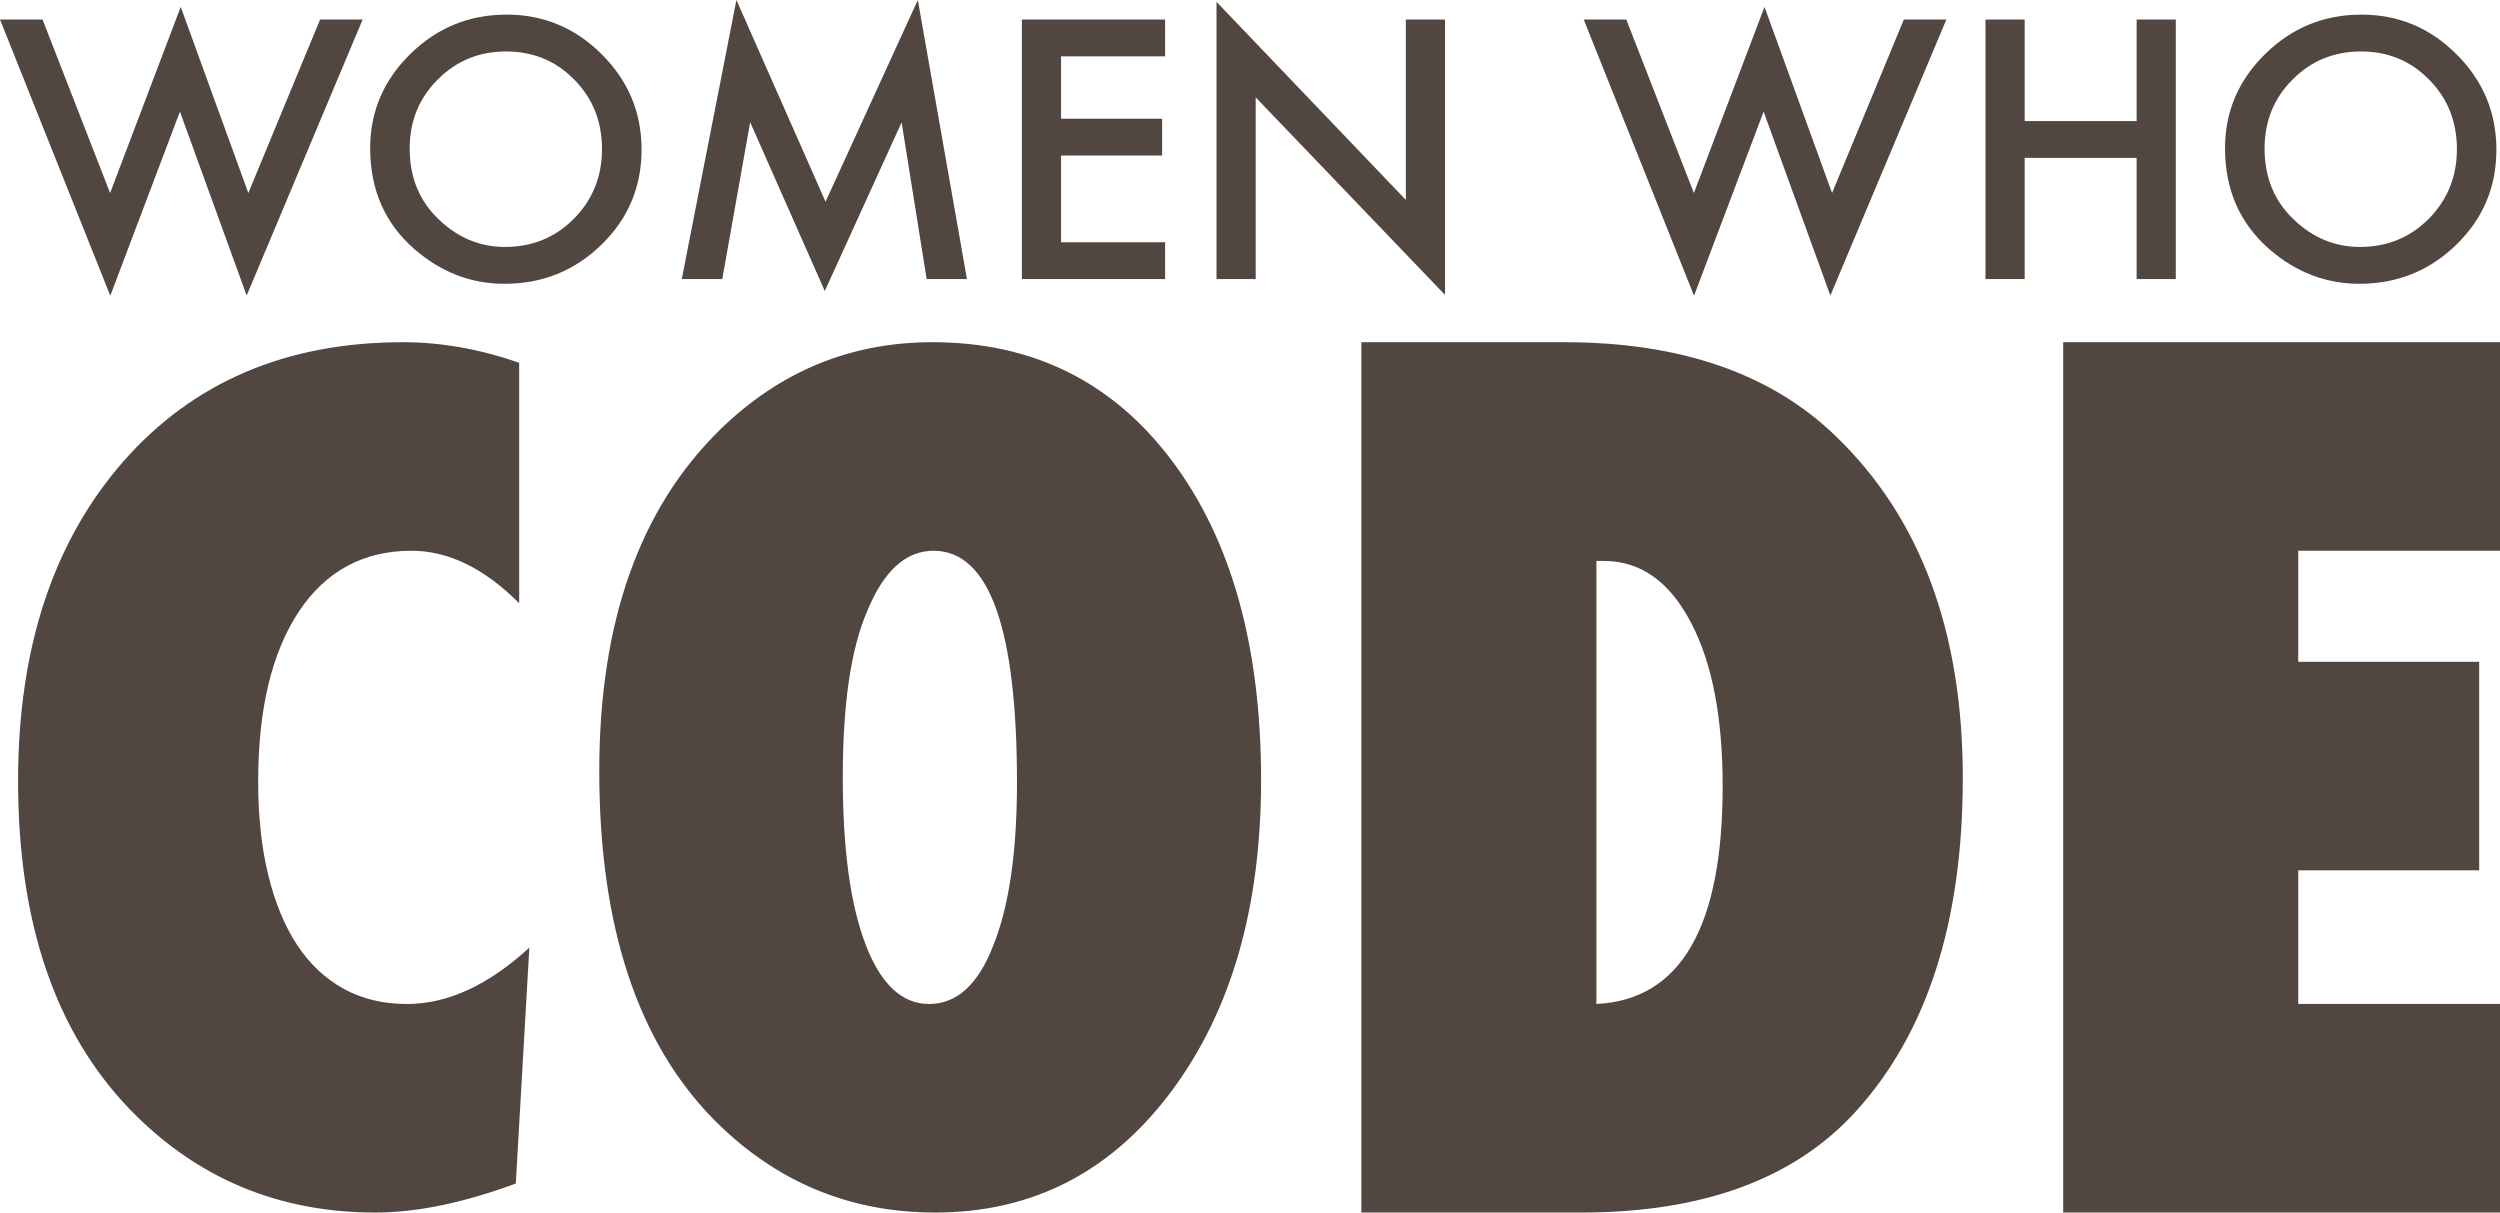 <?xml version="1.0" encoding="utf-8"?>
<!-- Generator: Adobe Illustrator 17.1.0, SVG Export Plug-In . SVG Version: 6.00 Build 0)  -->
<!DOCTYPE svg PUBLIC "-//W3C//DTD SVG 1.1//EN" "http://www.w3.org/Graphics/SVG/1.1/DTD/svg11.dtd">
<svg version="1.1" id="Capa_1" xmlns="http://www.w3.org/2000/svg" xmlns:xlink="http://www.w3.org/1999/xlink" x="0px" y="0px"
	 viewBox="131.5 846.7 5406.2 2622.1" enable-background="new 131.5 846.7 5406.2 2622.1" xml:space="preserve">
<g>
	<g>
		<defs>
			<path id="SVGID_1_" d="M777.6,2169.4c-58.5,88.6-87.8,211.1-87.8,367.4c0,75.7,7.3,143.4,22,203c14.6,59.6,35.5,110,62.8,151.1
				c27.2,41.1,60.8,72.5,100.6,94.3c39.8,21.8,85.3,32.6,136.5,32.6c87.8,0,175.9-40.6,264.5-121.9l-29.3,510.1
				c-113,41.9-214.1,62.8-303.5,62.8c-210.5,0-387.6-74.6-531.5-223.6C251,3078,170.6,2841.4,170.6,2535.4
				c0-286.4,75.6-516.3,226.7-689.8c151.2-172.6,353.1-258.9,605.8-258.9c82.1,0,165.8,14.8,251.1,44.4v520
				c-75.6-75.6-153.2-113.4-232.8-113.4C917.4,2037.7,836.1,2081.6,777.6,2169.4L777.6,2169.4z M2662.2,3209.8
				c-130,172.6-299.5,259-508.3,259c-185.3,0-344.2-66.3-476.6-198.9c-166.6-167.9-249.9-419.8-249.9-755.7
				c0-321.7,87-567.7,260.9-738c129.2-126.3,282.4-189.5,459.6-189.5c217,0,389.6,85.5,518.1,256.6
				c128.4,171.1,192.6,401.4,192.6,690.9C2858.4,2811.2,2793,3036.4,2662.2,3209.8L2662.2,3209.8z M2150.2,2037.7
				c-60.1,0-108.1,43.8-143.8,131.5c-35,81.3-52.4,200.8-52.4,358.6c0,155.4,16.5,275.9,49.4,361.5
				c32.9,85.7,78.6,128.5,137.1,128.5c60.1,0,106.5-42.2,139-126.7c34.1-84.4,51.2-202,51.2-352.6
				C2330.6,2204.6,2270.5,2037.7,2150.2,2037.7L2150.2,2037.7z M4143.2,3251.8c-132.5,144.7-329.9,217-592.4,217h-475.4V1586.7
				h438.8c251.1,0,446.5,67.5,586.3,202.4c183.6,176.3,275.5,423,275.5,739.9C4376.1,2841,4298.5,3081.9,4143.2,3251.8
				L4143.2,3251.8z M3787.3,2191.3c-46.3-87.8-108.9-131.6-187.7-131.6h-15.9v958.1c182-8.9,273-165.8,273-470.5
				C3856.8,2396.9,3833.6,2278.2,3787.3,2191.3L3787.3,2191.3z M5537.8,3017.7v451h-944.7V1586.7h944.7v451h-436.4v240.1h391.3v451
				h-391.3v288.9H5537.8L5537.8,3017.7z"/>
		</defs>
		<use xlink:href="#SVGID_1_"  overflow="visible" fill="#524640"/>
		<clipPath id="SVGID_2_">
			<use xlink:href="#SVGID_1_"  overflow="visible"/>
		</clipPath>
	</g>
	<path fill="#524640" d="M664.9,1485.8l-144.3-397.7L370,1486.2L131.5,888.9h92l146.1,375.2l152.7-402.5l146.2,402.5l155.2-375.2h92
		L664.9,1485.8L664.9,1485.8z M1432.3,1375.7c-57.9,56.5-127.8,84.7-209.8,84.7c-72.5,0-137.6-25.1-195.2-75.3
		c-63.5-55.5-95.3-128.2-95.3-218.1c0-79,29-146.9,86.9-203.6c57.7-56.7,127-85.1,208-85.1c80,0,148.6,28.6,205.8,85.8
		c57.5,57.2,86.2,125.9,86.2,206.1C1518.8,1251,1490,1319.5,1432.3,1375.7L1432.3,1375.7z M1373.4,1019c-39.7-40.7-88.9-61-147.6-61
		c-58.4,0-107.7,20.3-148,61c-40.2,40.2-60.4,89.8-60.4,148.9c0,62,20.8,113,62.5,152.9c41.5,40,89.3,59.9,143.6,59.9
		c58.9,0,108.6-20.3,149.1-61c40.5-41.2,60.7-91.3,60.7-150.4C1433.4,1109.6,1413.4,1059.4,1373.4,1019L1373.4,1019z M2135.4,1450.2
		l-54.2-338.8L1915.1,1476l-161.4-365l-60.3,339.2h-87.6l118.2-603.5l192.7,436.3l199.6-436.3l106.2,603.5H2135.4L2135.4,1450.2z
		 M2651,1370.6v79.6h-309.7V888.9H2651v79.6h-225v134.9h218.5v79.6h-218.5v187.6H2651L2651,1370.6z M2846.9,1057.2v393h-84.7V850.7
		l409.4,428.3V888.9h84.7v595.5L2846.9,1057.2L2846.9,1057.2z M4089.6,1485.8l-144.3-397.7l-150.5,398.1l-238.5-597.3h92
		l146.2,375.2l152.7-402.5l146.1,402.5l155.2-375.2h92L4089.6,1485.8L4089.6,1485.8z M4751.9,1450.2v-262.1h-242.1v262.1h-84.7
		V888.9h84.7v219.6h242.1V888.9h84.7v561.3H4751.9L4751.9,1450.2z M5443.4,1375.7c-57.9,56.5-127.8,84.7-209.8,84.7
		c-72.5,0-137.5-25.1-195.2-75.3c-63.5-55.5-95.3-128.2-95.3-218.1c0-79,29-146.9,86.9-203.6c57.7-56.7,127-85.1,207.9-85.1
		c80,0,148.6,28.6,205.8,85.8c57.4,57.2,86.2,125.9,86.2,206.1C5530,1251,5501.1,1319.5,5443.4,1375.7L5443.4,1375.7z M5384.5,1019
		c-39.8-40.7-89-61-147.6-61c-58.4,0-107.7,20.3-148,61c-40.2,40.2-60.3,89.8-60.3,148.9c0,62,20.8,113,62.5,152.9
		c41.4,40,89.3,59.9,143.6,59.9c58.9,0,108.6-20.3,149.1-61c40.5-41.2,60.7-91.3,60.7-150.4
		C5444.5,1109.6,5424.5,1059.4,5384.5,1019L5384.5,1019z"/>
</g>
</svg>
